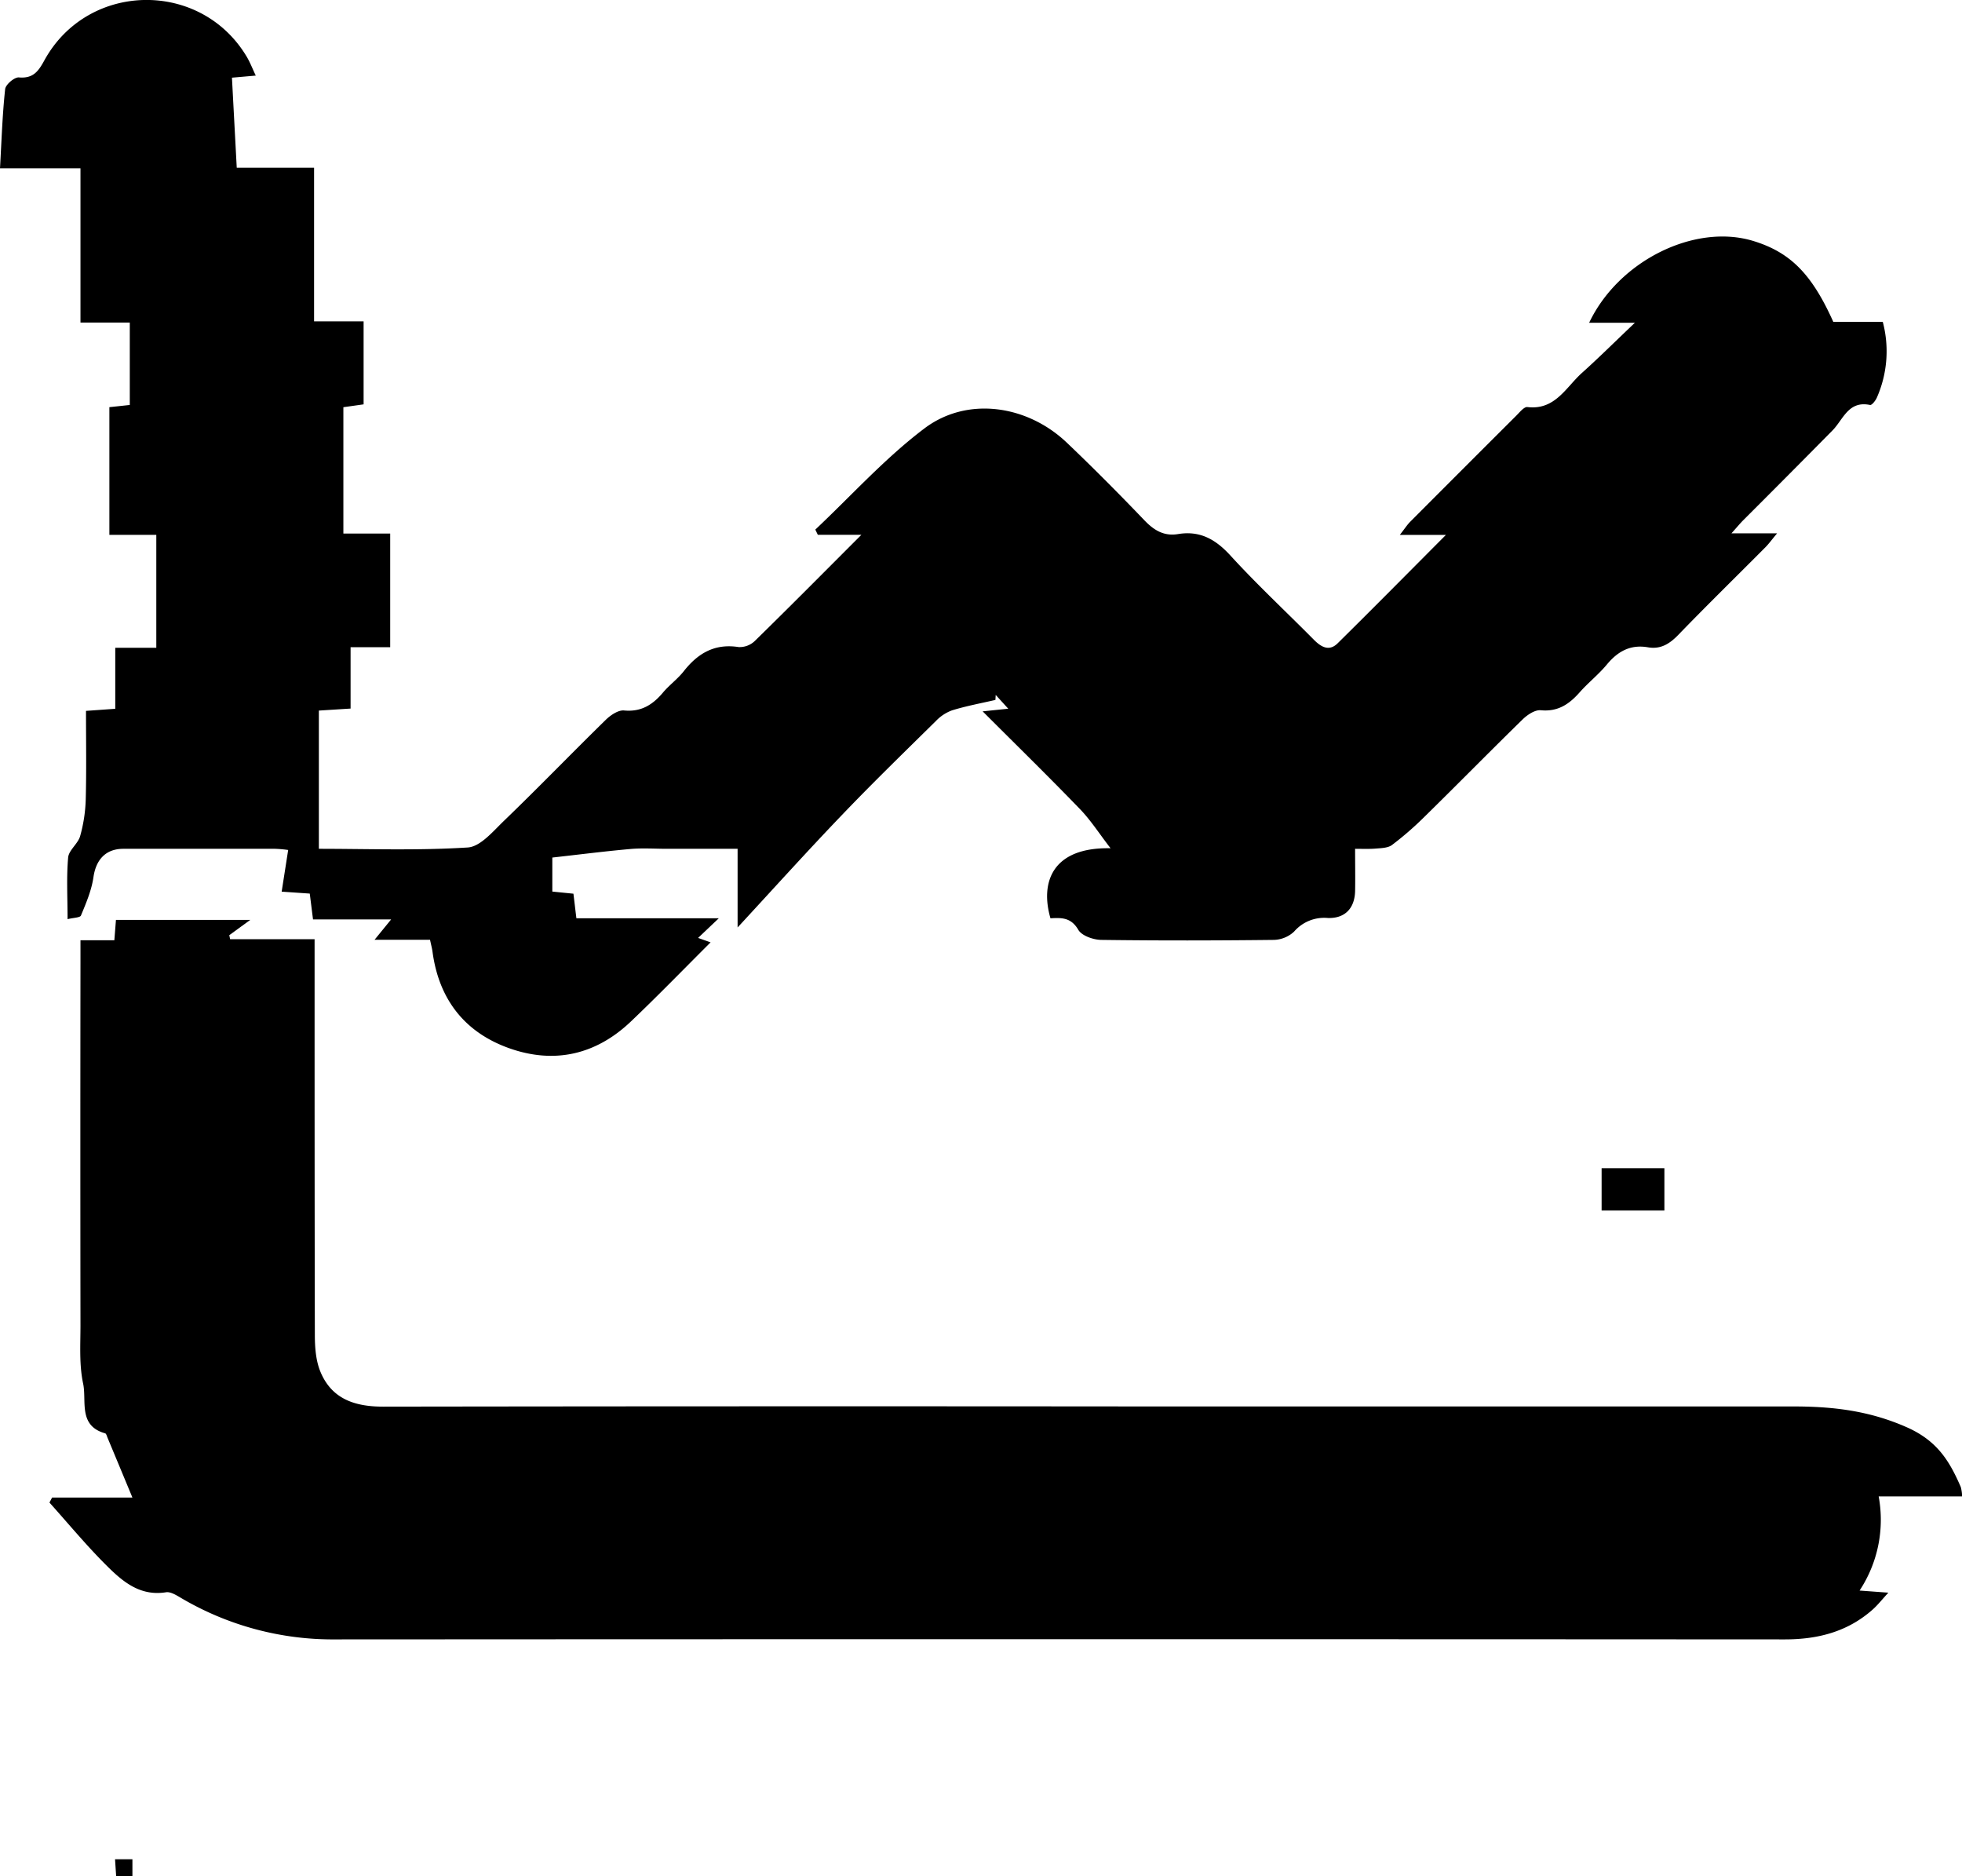 <svg xmlns="http://www.w3.org/2000/svg" viewBox="0 0 536.36 512.77"><title>Asset 1</title><g id="Layer_2" data-name="Layer 2"><g id="Layer_1-2" data-name="Layer 1"><path d="M370.45,232c0,4.34.07,8,0,11.57-.12,4.68-2.76,7.5-7.45,7.34a10.88,10.88,0,0,0-9.23,3.72,8.43,8.43,0,0,1-5.61,2.27c-15.66.18-31.33.21-47,0-2.21,0-5.44-1.12-6.38-2.76-2-3.43-4.64-3.31-7.61-3.15-2.86-9.85.5-19.47,16.43-19.14-3-3.86-5.35-7.57-8.34-10.68-8.54-8.85-17.34-17.45-26.63-26.74l7-.72-3.43-3.77-.08,1.37c-4,.92-8,1.66-11.83,2.84a11.53,11.53,0,0,0-4.42,2.9c-8.66,8.54-17.38,17-25.8,25.81-9.35,9.75-18.4,19.79-28.43,30.64V232H182.37c-3.33,0-6.69-.24-10,.05-7,.62-14,1.52-21.38,2.34v9.3l5.77.58c.25,2,.49,4.11.81,6.72H196.5l-5.66,5.37,3.42,1.21c-7.39,7.36-14.46,14.66-21.82,21.66-9.55,9.07-20.91,11.66-33.26,7.27C127,282.16,120,273.11,118.25,260.22c-.13-1-.39-1.91-.69-3.35H102.39l4.54-5.57H85.57c-.34-2.72-.6-4.78-.89-7.06L77,243.71l1.78-11.39a34.23,34.23,0,0,0-3.57-.32q-20.74,0-41.49,0c-4.85,0-7.49,3-8.17,7.74-.52,3.6-2,7.08-3.42,10.49-.24.6-2,.59-3.66,1,0-5.95-.32-11.44.16-16.86.18-2,2.69-3.75,3.28-5.85a41.31,41.31,0,0,0,1.53-10.06c.21-7.95.07-15.91.07-24.16l8-.57V177.05H42.73V146.19H29.9v-34.9l5.58-.6V88.17H22V46H0c.43-7.55.65-14.63,1.41-21.65.13-1.24,2.54-3.29,3.75-3.19,3.92.34,5.34-1.67,7-4.72,11.89-21.55,42.74-22,55.3-.92.9,1.52,1.54,3.2,2.46,5.14l-6.51.57c.43,8.18.86,16.1,1.31,24.61H85.86v42H99.4v22.68l-5.53.78v34.54h12.8v31.06H95.84v16.77l-8.67.55V232c13.11,0,26.94.51,40.69-.36,3.51-.22,7-4.51,10.07-7.44,9.34-9,18.39-18.37,27.68-27.46,1.31-1.28,3.41-2.7,5-2.55,4.73.45,7.88-1.6,10.72-5,1.71-2,3.94-3.63,5.58-5.71,3.87-4.93,8.48-7.64,15-6.62a6,6,0,0,0,4.39-1.62c9.52-9.31,18.89-18.77,29.19-29.07H223.57c-.23-.47-.46-.95-.68-1.42,9.86-9.29,19-19.47,29.78-27.62,11.68-8.86,28.13-6.48,39,3.89,7.24,6.89,14.29,14,21.2,21.21,2.63,2.74,5.33,4.37,9.15,3.75,6-1,10.27,1.41,14.33,5.84,7.31,8,15.25,15.38,22.87,23.08,2,2,4.16,3.2,6.47.92,9.69-9.56,19.26-19.25,29.58-29.61H382.67c1.35-1.72,2-2.75,2.83-3.59q14.47-14.51,29-29c.93-.92,2.14-2.47,3.05-2.36,7.58.9,10.52-5.39,14.92-9.34,4.56-4.09,8.91-8.42,14.47-13.7H434.43c8.08-17,28.92-27.22,44.86-22.36,10.12,3.09,16,9,21.88,22.1H514.7a31.41,31.41,0,0,1-1.62,20.73c-.36.82-1.38,2.11-1.86,2-5.94-1.25-7.33,4-10.3,7Q488.77,130,476.58,142.17c-.91.91-1.73,1.92-3.24,3.6h12.48c-1.62,1.94-2.42,3.07-3.39,4-7.87,7.92-15.86,15.72-23.62,23.75-2.38,2.46-4.83,4-8.28,3.41-4.78-.84-8.26,1.08-11.26,4.71-2.22,2.68-5,4.87-7.34,7.49-2.88,3.28-5.95,5.45-10.71,5-1.59-.16-3.7,1.25-5,2.53-9.06,8.85-17.93,17.89-27,26.78a87.4,87.4,0,0,1-8.62,7.47c-1,.8-2.73.9-4.15,1C374.41,232.1,372.3,232,370.45,232Z"/><path d="M22,257h9.26l.44-5.57H68.42l-5.74,4.18.23,1.1H86v6.6c0,33.83,0,67.66.07,101.49,0,3.44.26,7.15,1.57,10.24,3.11,7.39,9.45,9.44,17.12,9.43q104.24-.15,208.48-.05,88.5,0,177,0c10.66,0,20.63,1.11,30.94,5.65,8.42,3.7,11.77,9.27,14.86,16.4a11.91,11.91,0,0,1,.36,2.54H513.58a35.1,35.1,0,0,1-5.22,25.73l7.87.58c-1.73,1.87-2.9,3.38-4.31,4.63-6.85,6.07-15,8.14-24,8.14q-198-.11-396,0a81.63,81.63,0,0,1-42.45-11.34c-1.26-.74-2.84-1.74-4.09-1.54-7.28,1.16-12.08-3.13-16.53-7.59-5.38-5.38-10.24-11.26-15.33-16.93l.72-1.37H36.2c-2.47-5.94-4.62-11.12-6.78-16.29-.19-.45-.36-1.18-.69-1.27-7.41-2.07-5-8.81-6-13.56C21.62,373,22,367.5,22,362.18q-.07-49.5,0-99Z"/><path d="M455,330.87H437.84V319.31H455Z"/><path d="M31.45,508.19H36.2v4.58H31.75C31.66,511.38,31.57,510,31.45,508.19Z"/></g></g></svg>